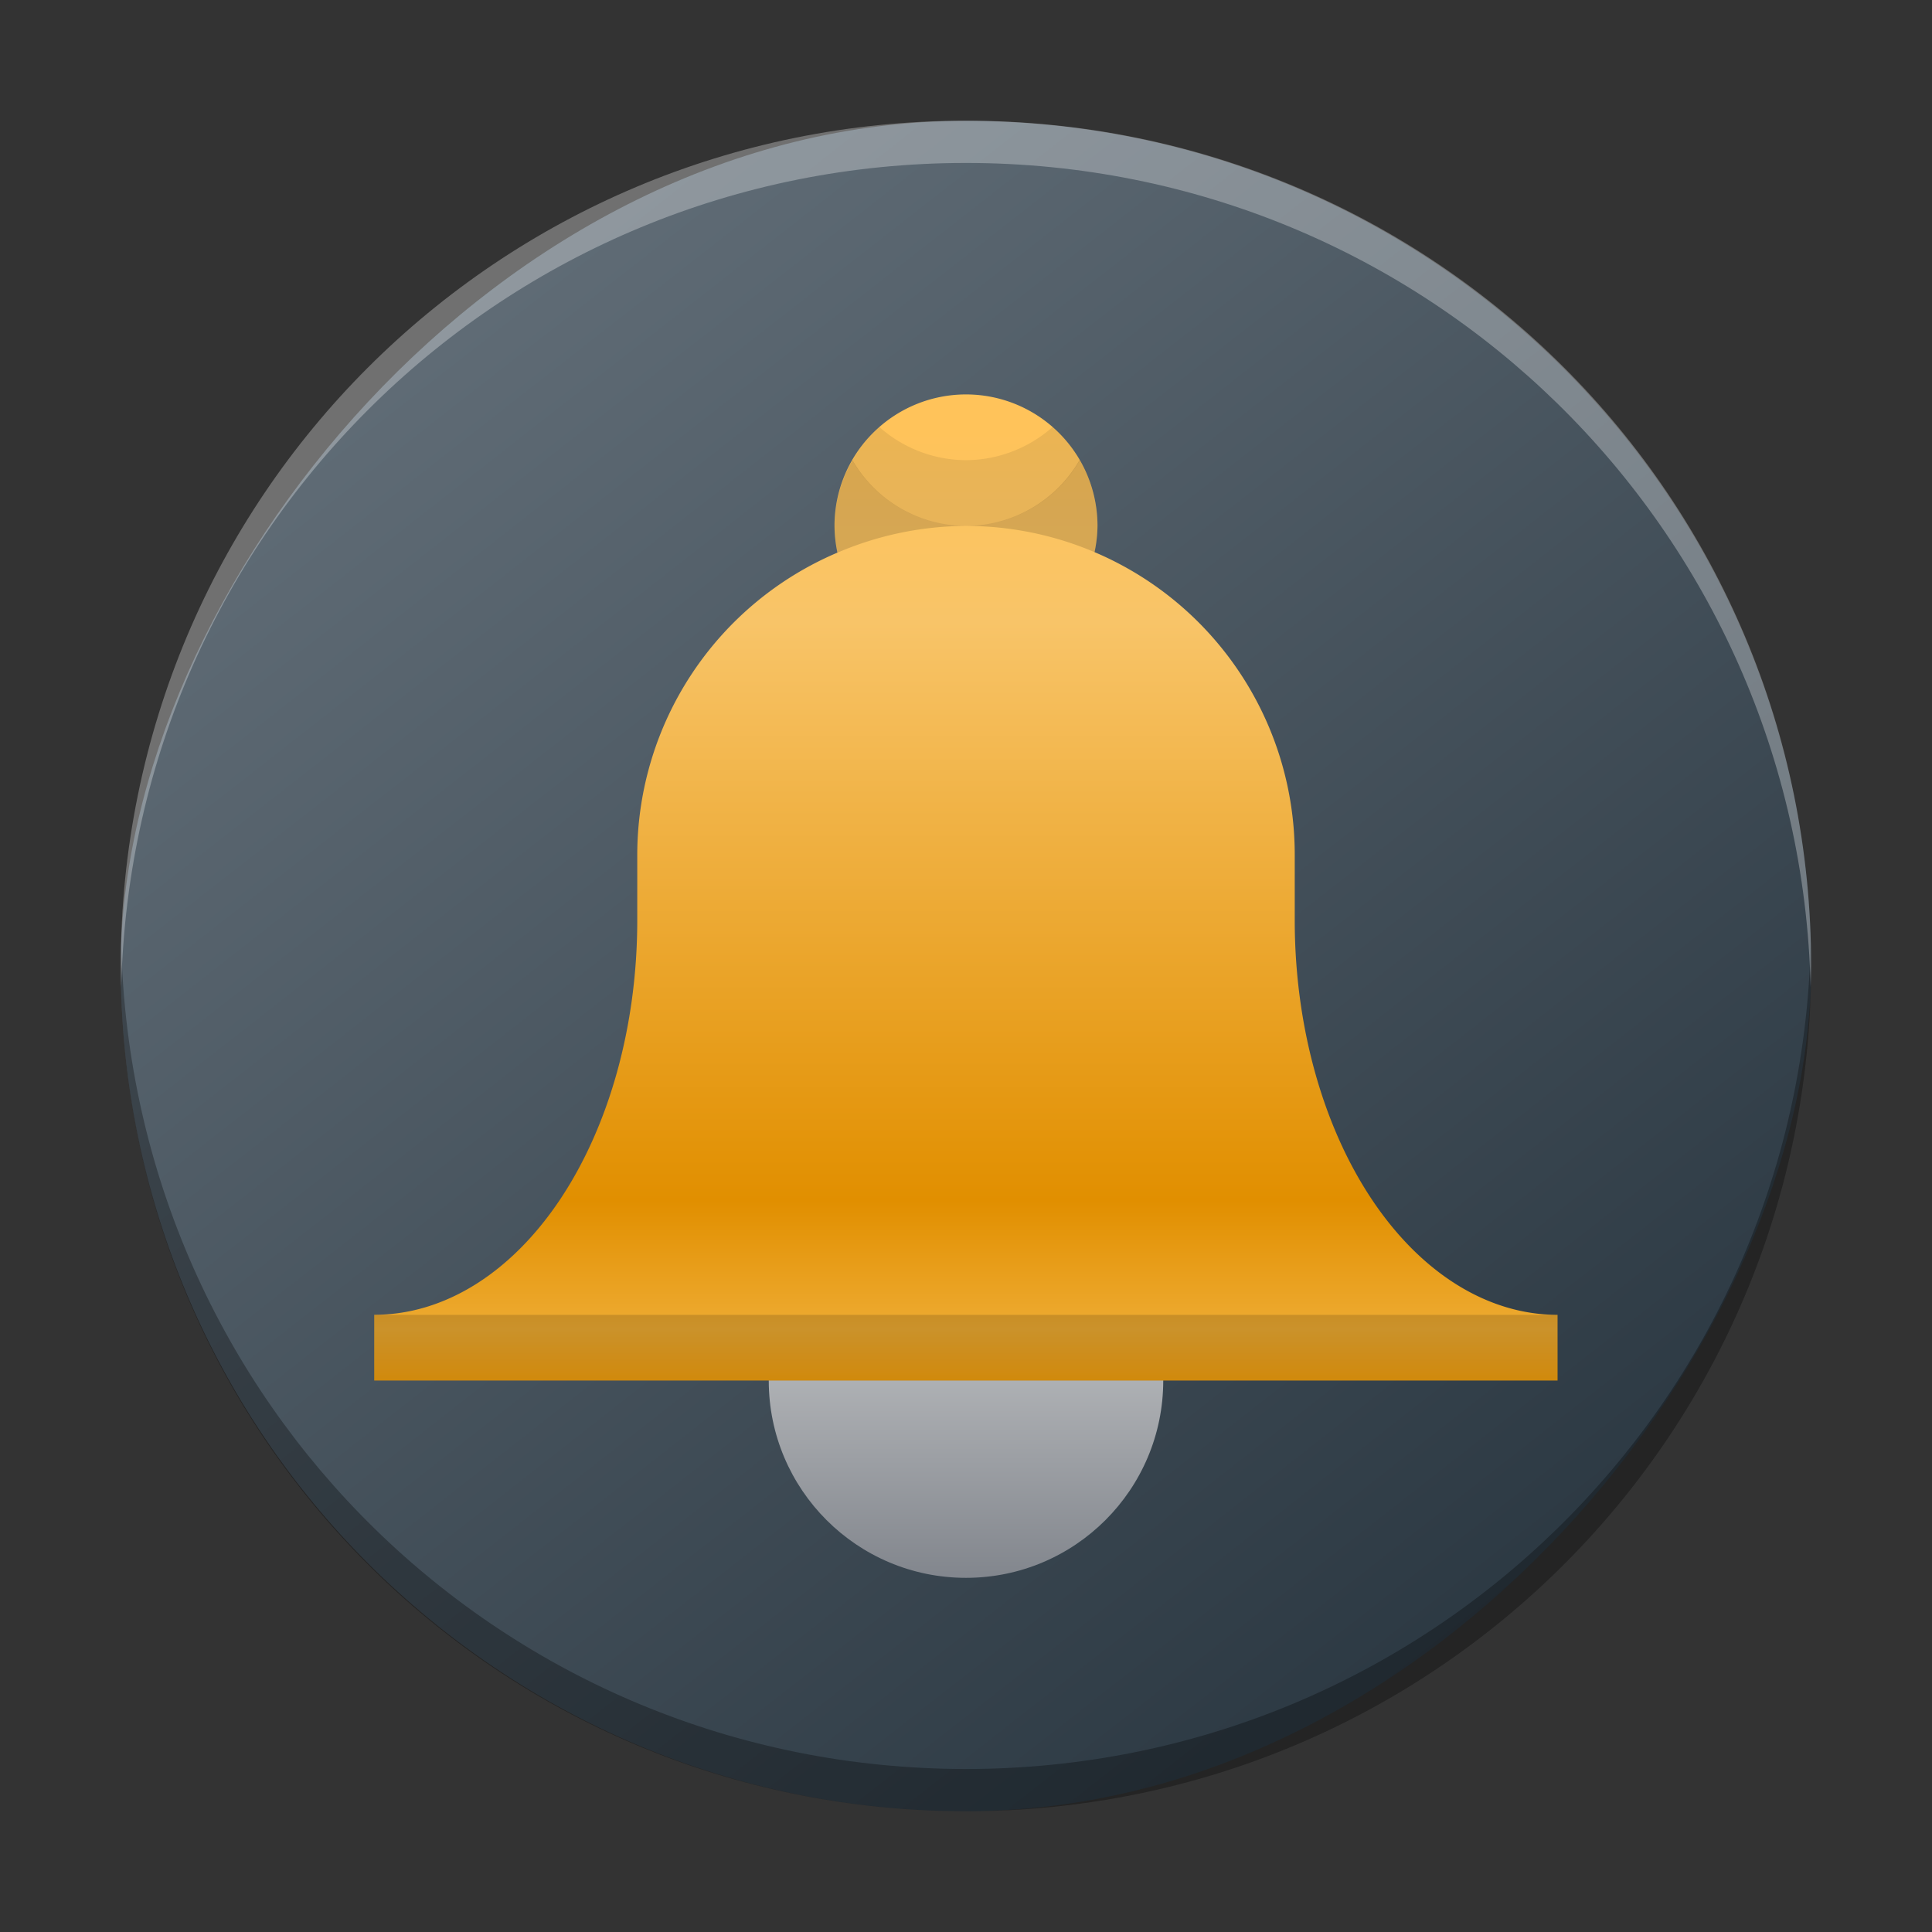 <?xml version="1.0" encoding="UTF-8" standalone="no"?>
<svg
   height="32"
   viewBox="0 0 32 32"
   width="32"
   version="1.1"
   id="svg1006"
   sodipodi:docname="preferences-desktop-notification-bell.svg"
   inkscape:version="1.2.1 (9c6d41e410, 2022-07-14)"
   xmlns:inkscape="http://www.inkscape.org/namespaces/inkscape"
   xmlns:sodipodi="http://sodipodi.sourceforge.net/DTD/sodipodi-0.dtd"
   xmlns:xlink="http://www.w3.org/1999/xlink"
   xmlns="http://www.w3.org/2000/svg"
   xmlns:svg="http://www.w3.org/2000/svg">
  <rect x="0" y="0" width="32" height="32" fill="#333333" stroke="none"/>
  <defs
     id="defs1010">
    <linearGradient
       gradientTransform="matrix(0.7,0,0,0.7,-301.988,-350.623)"
       gradientUnits="userSpaceOnUse"
       x2="426.695"
       y2="499.921"
       y1="547.675"
       id="a-6"
       x1="389.32">
      <stop
         stop-color="#18222a"
         style="stop-color:#1e2b35;stop-opacity:1"
         id="stop216" />
      <stop
         stop-color="#566069"
         offset="1"
         style="stop-color:#6d7983;stop-opacity:1"
         id="stop218" />
    </linearGradient>
    <linearGradient
       id="b-2"
       gradientTransform="matrix(0.375,0,0,0.9,61.111,-28.468)"
       gradientUnits="userSpaceOnUse"
       x1="11"
       x2="14"
       y1="9"
       y2="9">
      <stop
         offset="0"
         stop-color="#bdc3c7"
         id="stop1496" />
      <stop
         offset="1"
         stop-color="#b4b9bc"
         id="stop1498" />
    </linearGradient>
    <linearGradient
       id="c"
       gradientUnits="userSpaceOnUse"
       x1="4.001"
       x2="11.001"
       y1="5"
       y2="15"
       gradientTransform="matrix(0.75,0,0,0.75,38.611,-11.25)">
      <stop
         offset="0"
         stop-color="#292c2f"
         id="stop1501" />
      <stop
         offset="1"
         stop-opacity="0"
         id="stop1503" />
    </linearGradient>
    <linearGradient
       id="a-9"
       gradientUnits="userSpaceOnUse"
       x1="11"
       x2="11"
       y1="6"
       y2="4"
       gradientTransform="matrix(0.75,0,0,0.75,38.611,-11.25)">
      <stop
         offset="0"
         stop-color="#8b9195"
         id="stop1491" />
      <stop
         offset="1"
         stop-color="#a4a9ac"
         id="stop1493" />
    </linearGradient>
    <linearGradient
       id="linearGradient1784"
       gradientUnits="userSpaceOnUse"
       x1="11"
       x2="11"
       y1="20"
       y2="14"
       gradientTransform="translate(30.933,-24.59)">
      <stop
         offset="0"
         stop-color="#82868d"
         id="stop991-1" />
      <stop
         offset="1"
         stop-color="#d9dada"
         id="stop993-2" />
    </linearGradient>
    <linearGradient
       id="linearGradient1791"
       gradientTransform="matrix(1,0,0,0.976,68.933,-23.992)"
       gradientUnits="userSpaceOnUse"
       x1="11"
       x2="11"
       y1="17"
       y2="2">
      <stop
         offset="0"
         stop-color="#f79f06"
         id="stop980-7" />
      <stop
         offset=".067"
         stop-color="#eeab32"
         id="stop982-0" />
      <stop
         offset=".2"
         stop-color="#e18f00"
         id="stop984-9" />
      <stop
         offset=".801"
         stop-color="#f8c468"
         id="stop986-3" />
      <stop
         offset="1"
         stop-color="#ffc35a"
         id="stop988-6" />
    </linearGradient>
    <linearGradient
       inkscape:collect="always"
       xlink:href="#b"
       id="linearGradient1799"
       gradientUnits="userSpaceOnUse"
       gradientTransform="matrix(1.089,0,0,1.089,4.022,4.355)"
       x1="11"
       y1="20"
       x2="11"
       y2="14" />
    <linearGradient
       inkscape:collect="always"
       xlink:href="#a"
       id="linearGradient1801"
       gradientUnits="userSpaceOnUse"
       gradientTransform="matrix(1.089,0,0,1.063,45.4,5.007)"
       x1="11"
       y1="17"
       x2="11"
       y2="2" />
  </defs>
  <sodipodi:namedview
     id="namedview1008"
     pagecolor="#ffffff"
     bordercolor="#666666"
     borderopacity="1.0"
     inkscape:showpageshadow="2"
     inkscape:pageopacity="0.0"
     inkscape:pagecheckerboard="0"
     inkscape:deskcolor="#d1d1d1"
     showgrid="false"
     inkscape:zoom="10.727273"
     inkscape:cx="11"
     inkscape:cy="11.13983"
     inkscape:window-width="1920"
     inkscape:window-height="1000"
     inkscape:window-x="0"
     inkscape:window-y="0"
     inkscape:window-maximized="1"
     inkscape:current-layer="svg1006" />
  <linearGradient
     id="a"
     gradientTransform="matrix(1,0,0,0.976,68.933,-23.992)"
     gradientUnits="userSpaceOnUse"
     x1="11"
     x2="11"
     y1="17"
     y2="2">
    <stop
       offset="0"
       stop-color="#f79f06"
       id="stop980" />
    <stop
       offset=".067"
       stop-color="#eeab32"
       id="stop982" />
    <stop
       offset=".2"
       stop-color="#e18f00"
       id="stop984" />
    <stop
       offset=".801"
       stop-color="#f8c468"
       id="stop986" />
    <stop
       offset="1"
       stop-color="#ffc35a"
       id="stop988" />
  </linearGradient>
  <linearGradient
     id="b"
     gradientUnits="userSpaceOnUse"
     x1="11"
     x2="11"
     y1="20"
     y2="14"
     gradientTransform="translate(30.933,-24.59)">
    <stop
       offset="0"
       stop-color="#82868d"
       id="stop991" />
    <stop
       offset="1"
       stop-color="#d9dada"
       id="stop993" />
  </linearGradient>
  <rect
     width="27.999"
     x="-29.999"
     y="2.002"
     rx="13.999"
     height="27.997"
     transform="scale(-1,1)"
     style="display:inline;overflow:visible;fill:url(#a-6);stroke-width:1.96;stroke-opacity:0.55"
     id="rect223"
     ry="13.999" />
  <path
     style="display:inline;overflow:visible;opacity:0.3;fill:#000000;fill-opacity:1;stroke-width:1.96;stroke-opacity:0.55"
     d="m 2.008,15.651 c -0.003,0.117 -0.008,0.233 -0.008,0.35 0,7.755 6.244,13.999 13.999,13.999 7.756,0 13.999,-6.243 13.999,-13.999 0,-0.117 -0.005,-0.233 -0.008,-0.35 -0.185,7.592 -6.356,13.649 -13.991,13.649 -7.638,0 -13.806,-6.057 -13.991,-13.649"
     id="path225" />
  <path
     d="m 2.008,16.348 c -0.003,-0.117 -0.008,-0.232 -0.008,-0.35 0,-7.755 6.244,-13.999 13.999,-13.999 7.756,0 13.999,6.243 13.999,13.999 0,0.117 -0.005,0.233 -0.008,0.35 C 29.805,8.756 23.635,2.699 15.999,2.699 c -7.638,0 -13.806,6.057 -13.991,13.649"
     style="display:inline;overflow:visible;opacity:0.3;fill:#ffffff;fill-opacity:1;stroke-width:1.96;stroke-opacity:0.55"
     id="path229" />
  <circle
     cx="16"
     cy="22.867"
     fill="url(#b)"
     r="3.267"
     stroke-width="3.267"
     id="circle996-0"
     style="fill:url(#linearGradient1799)" />
  <path
     d="m 16,6.533 a 2.178,2.178 0 0 0 -2.178,2.178 2.178,2.178 0 0 0 0.049,0.442 5.444,5.444 0 0 0 -3.316,5.002 v 1.089 a 4.356,6.533 0 0 1 -4.356,6.533 v 1.089 h 6.533 6.533 1.089 5.444 V 21.778 A 4.356,6.533 0 0 1 21.445,15.244 v -1.089 A 5.444,5.444 0 0 0 18.129,9.145 2.178,2.178 0 0 0 18.178,8.711 2.178,2.178 0 0 0 16,6.533 Z"
     fill="url(#a)"
     id="path998-6"
     style="fill:url(#linearGradient1801);stroke-width:1.089" />
  <path
     d="M 6.2,21.778 H 25.8 v 1.089 H 6.2 Z"
     opacity="0.15"
     stroke-width="0.873"
     id="path1000-2" />
  <path
     d="m 17.882,7.618 a 2.178,2.178 0 0 1 -1.882,1.093 5.444,5.444 0 0 1 2.129,0.434 2.178,2.178 0 0 0 0.049,-0.434 2.178,2.178 0 0 0 -0.296,-1.093 z m -1.882,1.093 a 2.178,2.178 0 0 1 -1.88,-1.089 2.178,2.178 0 0 0 -0.298,1.089 2.178,2.178 0 0 0 0.051,0.442 5.444,5.444 0 0 1 2.127,-0.442 z"
     opacity="0.15"
     id="path1002-6"
     style="stroke-width:1.089" />
  <path
     d="M 17.436,7.071 A 2.178,2.178 0 0 1 16,7.622 2.178,2.178 0 0 1 14.565,7.073 2.178,2.178 0 0 0 14.118,7.628 2.178,2.178 0 0 0 16,8.711 2.178,2.178 0 0 0 17.886,7.624 2.178,2.178 0 0 0 17.436,7.071 Z"
     opacity="0.08"
     id="path1004-1"
     style="stroke-width:1.089" />
</svg>
